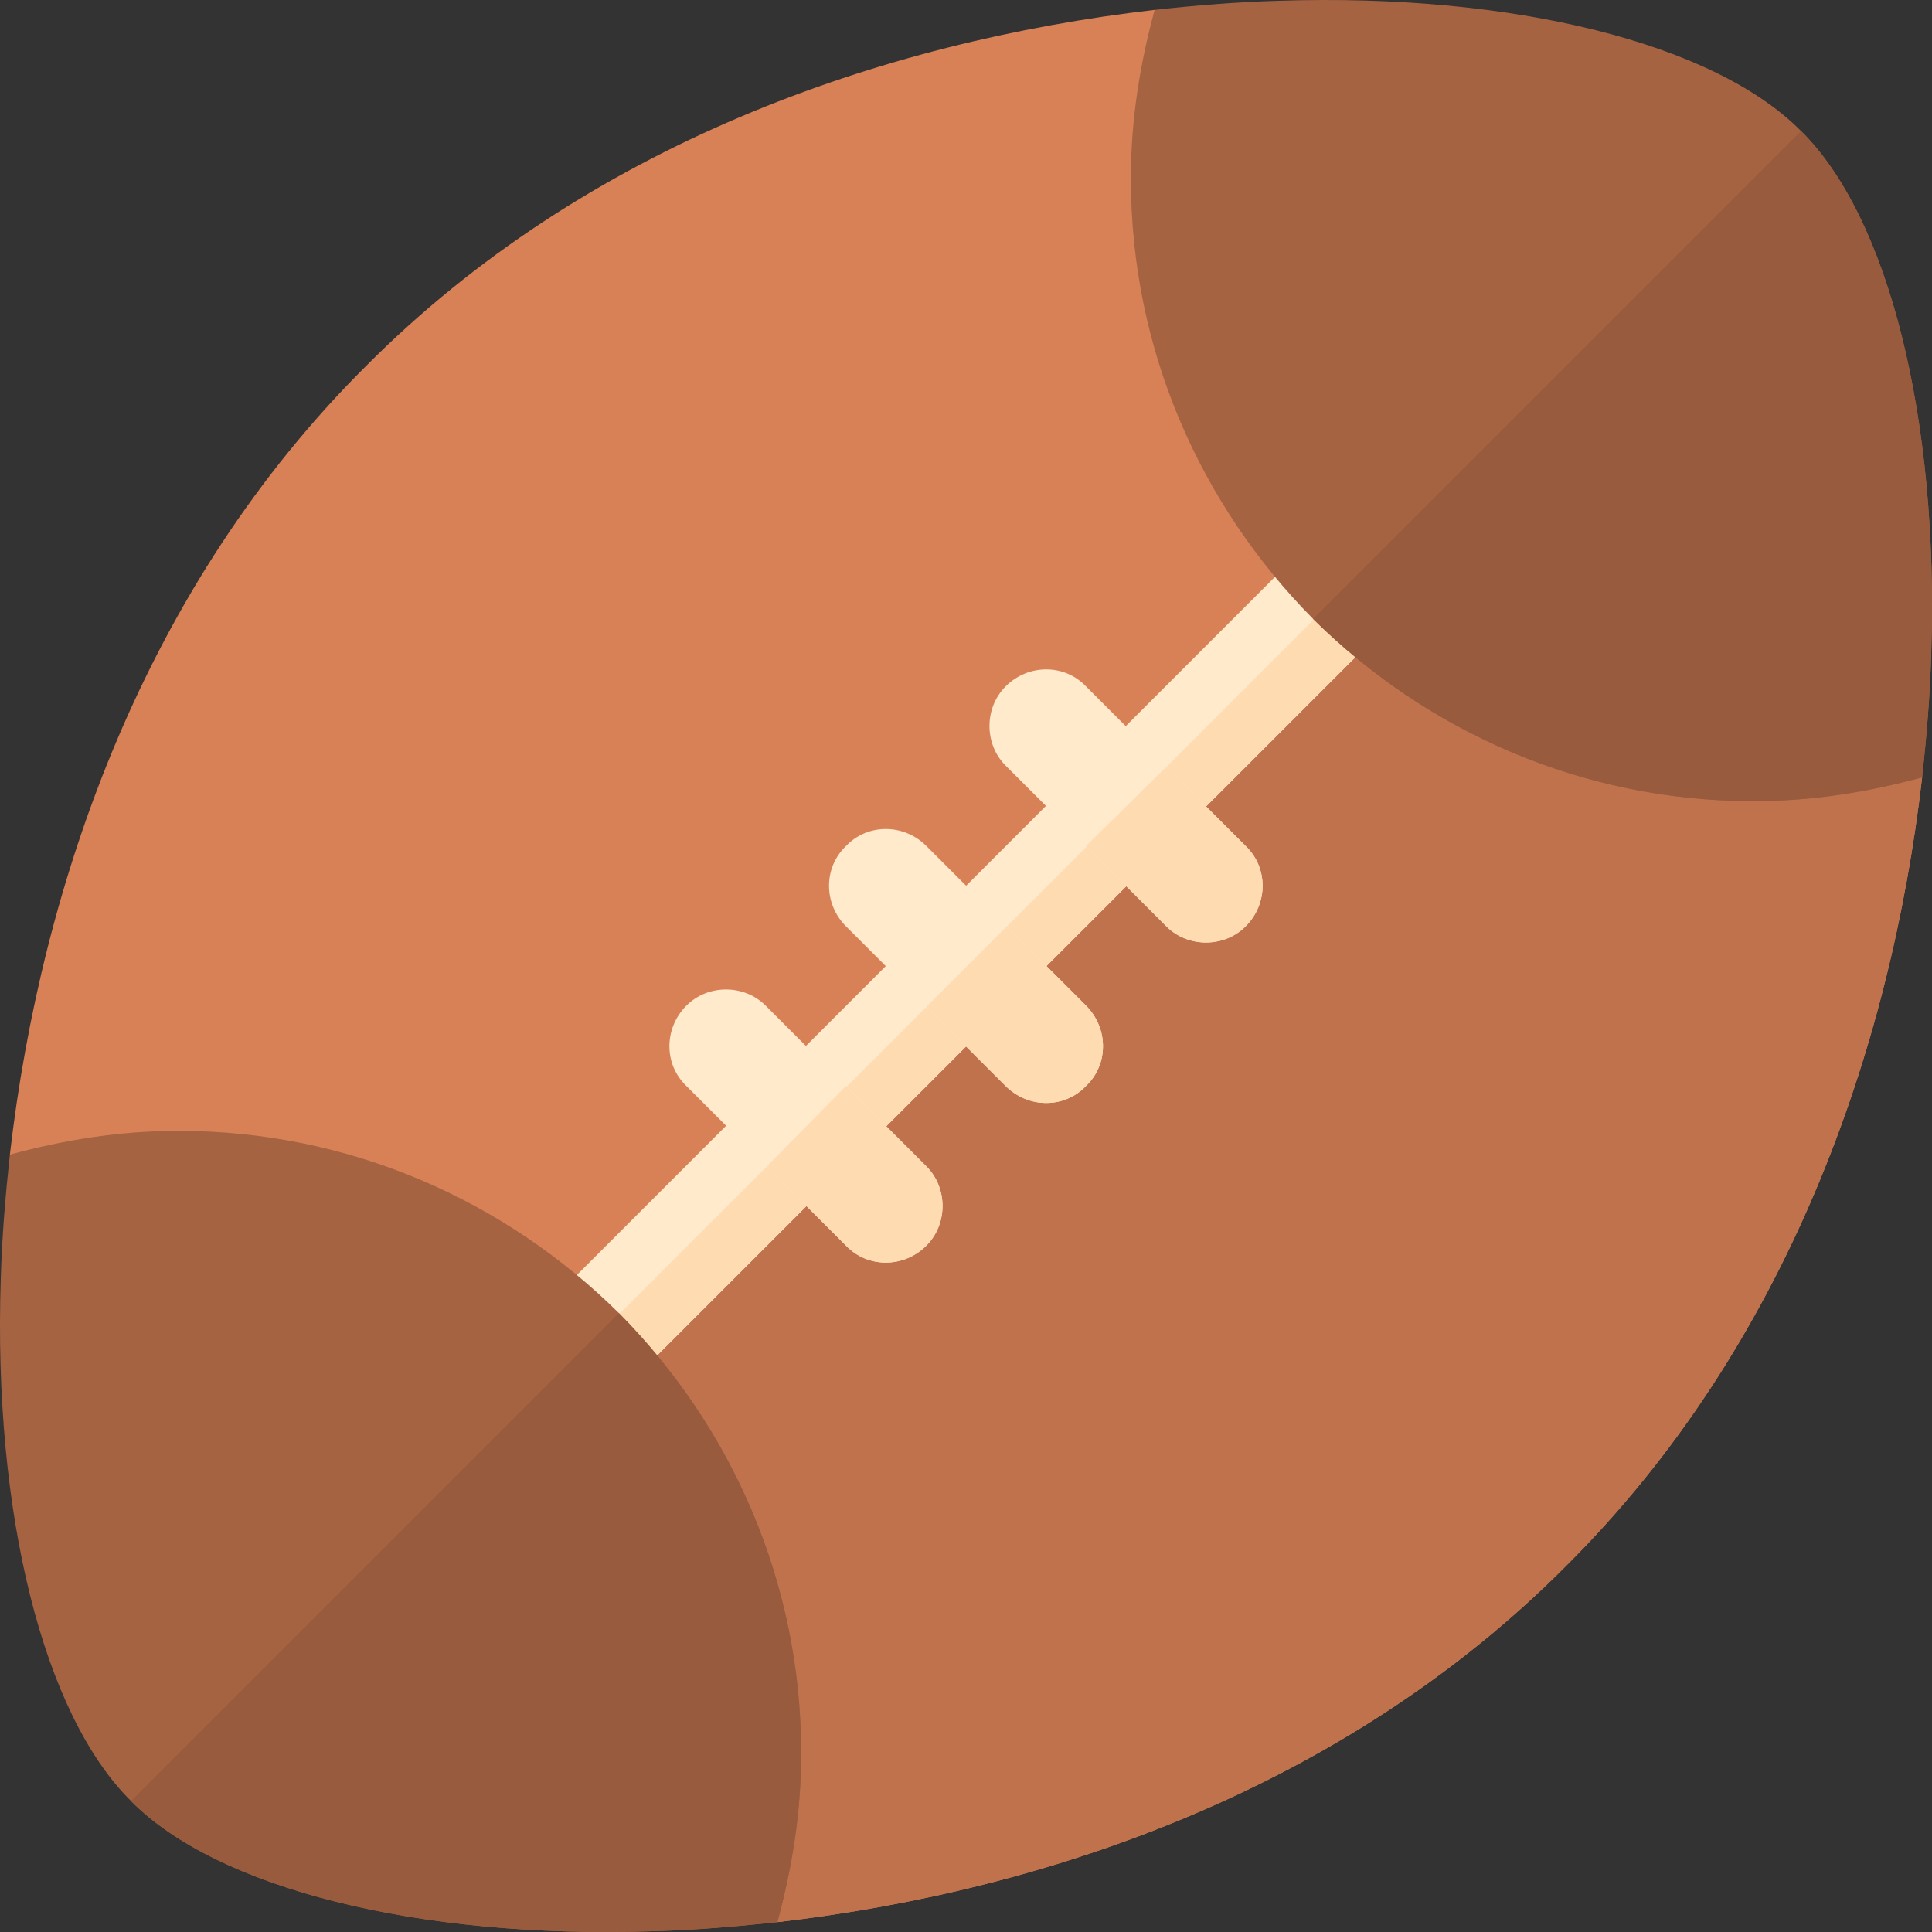 <?xml version="1.0" encoding="iso-8859-1"?>
<!-- Generator: Adobe Illustrator 19.0.0, SVG Export Plug-In . SVG Version: 6.00 Build 0)  -->
<svg version="1.1" id="Layer_1" xmlns="http://www.w3.org/2000/svg" xmlns:xlink="http://www.w3.org/1999/xlink" x="0px" y="0px"
	 viewBox="0 0 512.001 512.001" style="enable-background:new 0 0 512.001 512.001;" xml:space="preserve">
<rect x="0" y="0" width="512.001" height="512.001" fill="#333333" stroke="none"/>
<path style="fill:#D98156;" d="M509.387,206.013c-8.399,72.6-35.886,150.787-94.386,208.987
	c-58.2,58.5-136.385,85.985-208.986,94.386l-101.699-101.7l-101.7-101.7C11.014,233.385,38.501,155.2,97.001,97
	c58.2-58.5,136.385-85.987,208.986-94.386L509.387,206.013z"/>
<path style="fill:#BF724C;" d="M509.387,206.013c-8.399,72.6-35.886,150.787-94.386,208.987
	c-58.2,58.5-136.385,85.985-208.986,94.386l-101.699-101.7l303.37-303.372L509.387,206.013z"/>
<rect x="107.878" y="240.94" transform="matrix(-0.707 0.707 -0.707 -0.707 618.032 256.003)" style="fill:#FFEACC;" width="296.237" height="30.12"/>
<rect x="113.271" y="253.971" transform="matrix(-0.707 0.707 -0.707 -0.707 631.055 261.402)" style="fill:#FFDBB2;" width="296.237" height="14.851"/>
<path style="fill:#A66342;" d="M511.787,173.315c-0.3,10.8-1.199,21.599-2.401,32.699c-14.399,3.9-29.099,6.301-44.7,6.301
	c-45.601,0-86.7-18.6-116.7-48.3c-29.7-30-48.3-71.102-48.3-116.7c0-15.601,2.401-30.3,6.301-44.7
	c11.1-1.201,21.899-2.1,32.699-2.401c62.701-2.1,115.8,11.4,138.6,34.499C500.387,57.513,513.887,110.614,511.787,173.315z"/>
<path style="fill:#995B3D;" d="M511.787,173.315c-0.3,10.8-1.199,21.599-2.401,32.699c-14.399,3.9-29.099,6.301-44.7,6.301
	c-45.601,0-86.7-18.6-116.7-48.3l129.3-129.302C500.387,57.513,513.887,110.614,511.787,173.315z"/>
<path style="fill:#A66342;" d="M212.315,464.686c0,15.599-2.401,30.3-6.301,44.7c-11.1,1.199-21.899,2.1-32.699,2.401
	c-62.701,2.1-115.8-11.4-138.6-34.501c-23.101-22.8-36.601-75.899-34.501-138.6c0.3-10.8,1.199-21.601,2.401-32.701
	c14.399-3.9,29.099-6.299,44.7-6.299c45.601,0,86.7,18.6,116.7,48.3C193.715,377.985,212.315,419.085,212.315,464.686z"/>
<path style="fill:#995B3D;" d="M212.315,464.686c0,15.599-2.401,30.3-6.301,44.7c-11.1,1.199-21.899,2.1-32.699,2.401
	c-62.701,2.1-115.8-11.4-138.6-34.501l129.3-129.3C193.715,377.985,212.315,419.085,212.315,464.686z"/>
<path style="fill:#FFEACC;" d="M330.1,245.499c-5.698,5.7-15.298,5.7-20.999,0l-21.3-21.299L266.5,202.899c-5.7-5.7-5.7-15.3,0-21
	c6-6,15.601-6,21.301,0l21.301,21.301l20.999,21C336.1,229.9,336.1,239.5,330.1,245.499z"/>
<path style="fill:#FFDBB2;" d="M330.1,245.499c-5.698,5.7-15.298,5.7-20.999,0l-21.3-21.299l21.301-21l20.999,21
	C336.1,229.9,336.1,239.5,330.1,245.499z"/>
<path style="fill:#FFEACC;" d="M287.801,287.8c-5.7,6-15.3,6-21.301,0l-20.999-21l-21.3-21.301c-6-5.999-6-15.599,0-21.299
	c5.7-6,15.3-6,21.301,0l42.299,42.299C293.801,272.5,293.801,282.1,287.801,287.8z"/>
<path style="fill:#FFDBB2;" d="M287.801,287.8c-5.7,6-15.3,6-21.301,0l-20.999-21l21.299-21.301l21,21
	C293.801,272.5,293.801,282.1,287.801,287.8z"/>
<path style="fill:#FFEACC;" d="M245.502,330.099c-6,6-15.601,6-21.301,0L181.902,287.8c-6-5.7-6-15.3,0-21.301
	c5.698-5.7,15.298-5.7,20.999,0l21.3,21.301l21.301,21.299C251.202,314.799,251.202,324.399,245.502,330.099z"/>
<path style="fill:#FFDBB2;" d="M245.502,330.099c-6,6-15.601,6-21.301,0l-21-21l21-21.299l21.301,21.299
	C251.202,314.799,251.202,324.399,245.502,330.099z"/>
<g>
</g>
<g>
</g>
<g>
</g>
<g>
</g>
<g>
</g>
<g>
</g>
<g>
</g>
<g>
</g>
<g>
</g>
<g>
</g>
<g>
</g>
<g>
</g>
<g>
</g>
<g>
</g>
<g>
</g>
</svg>
